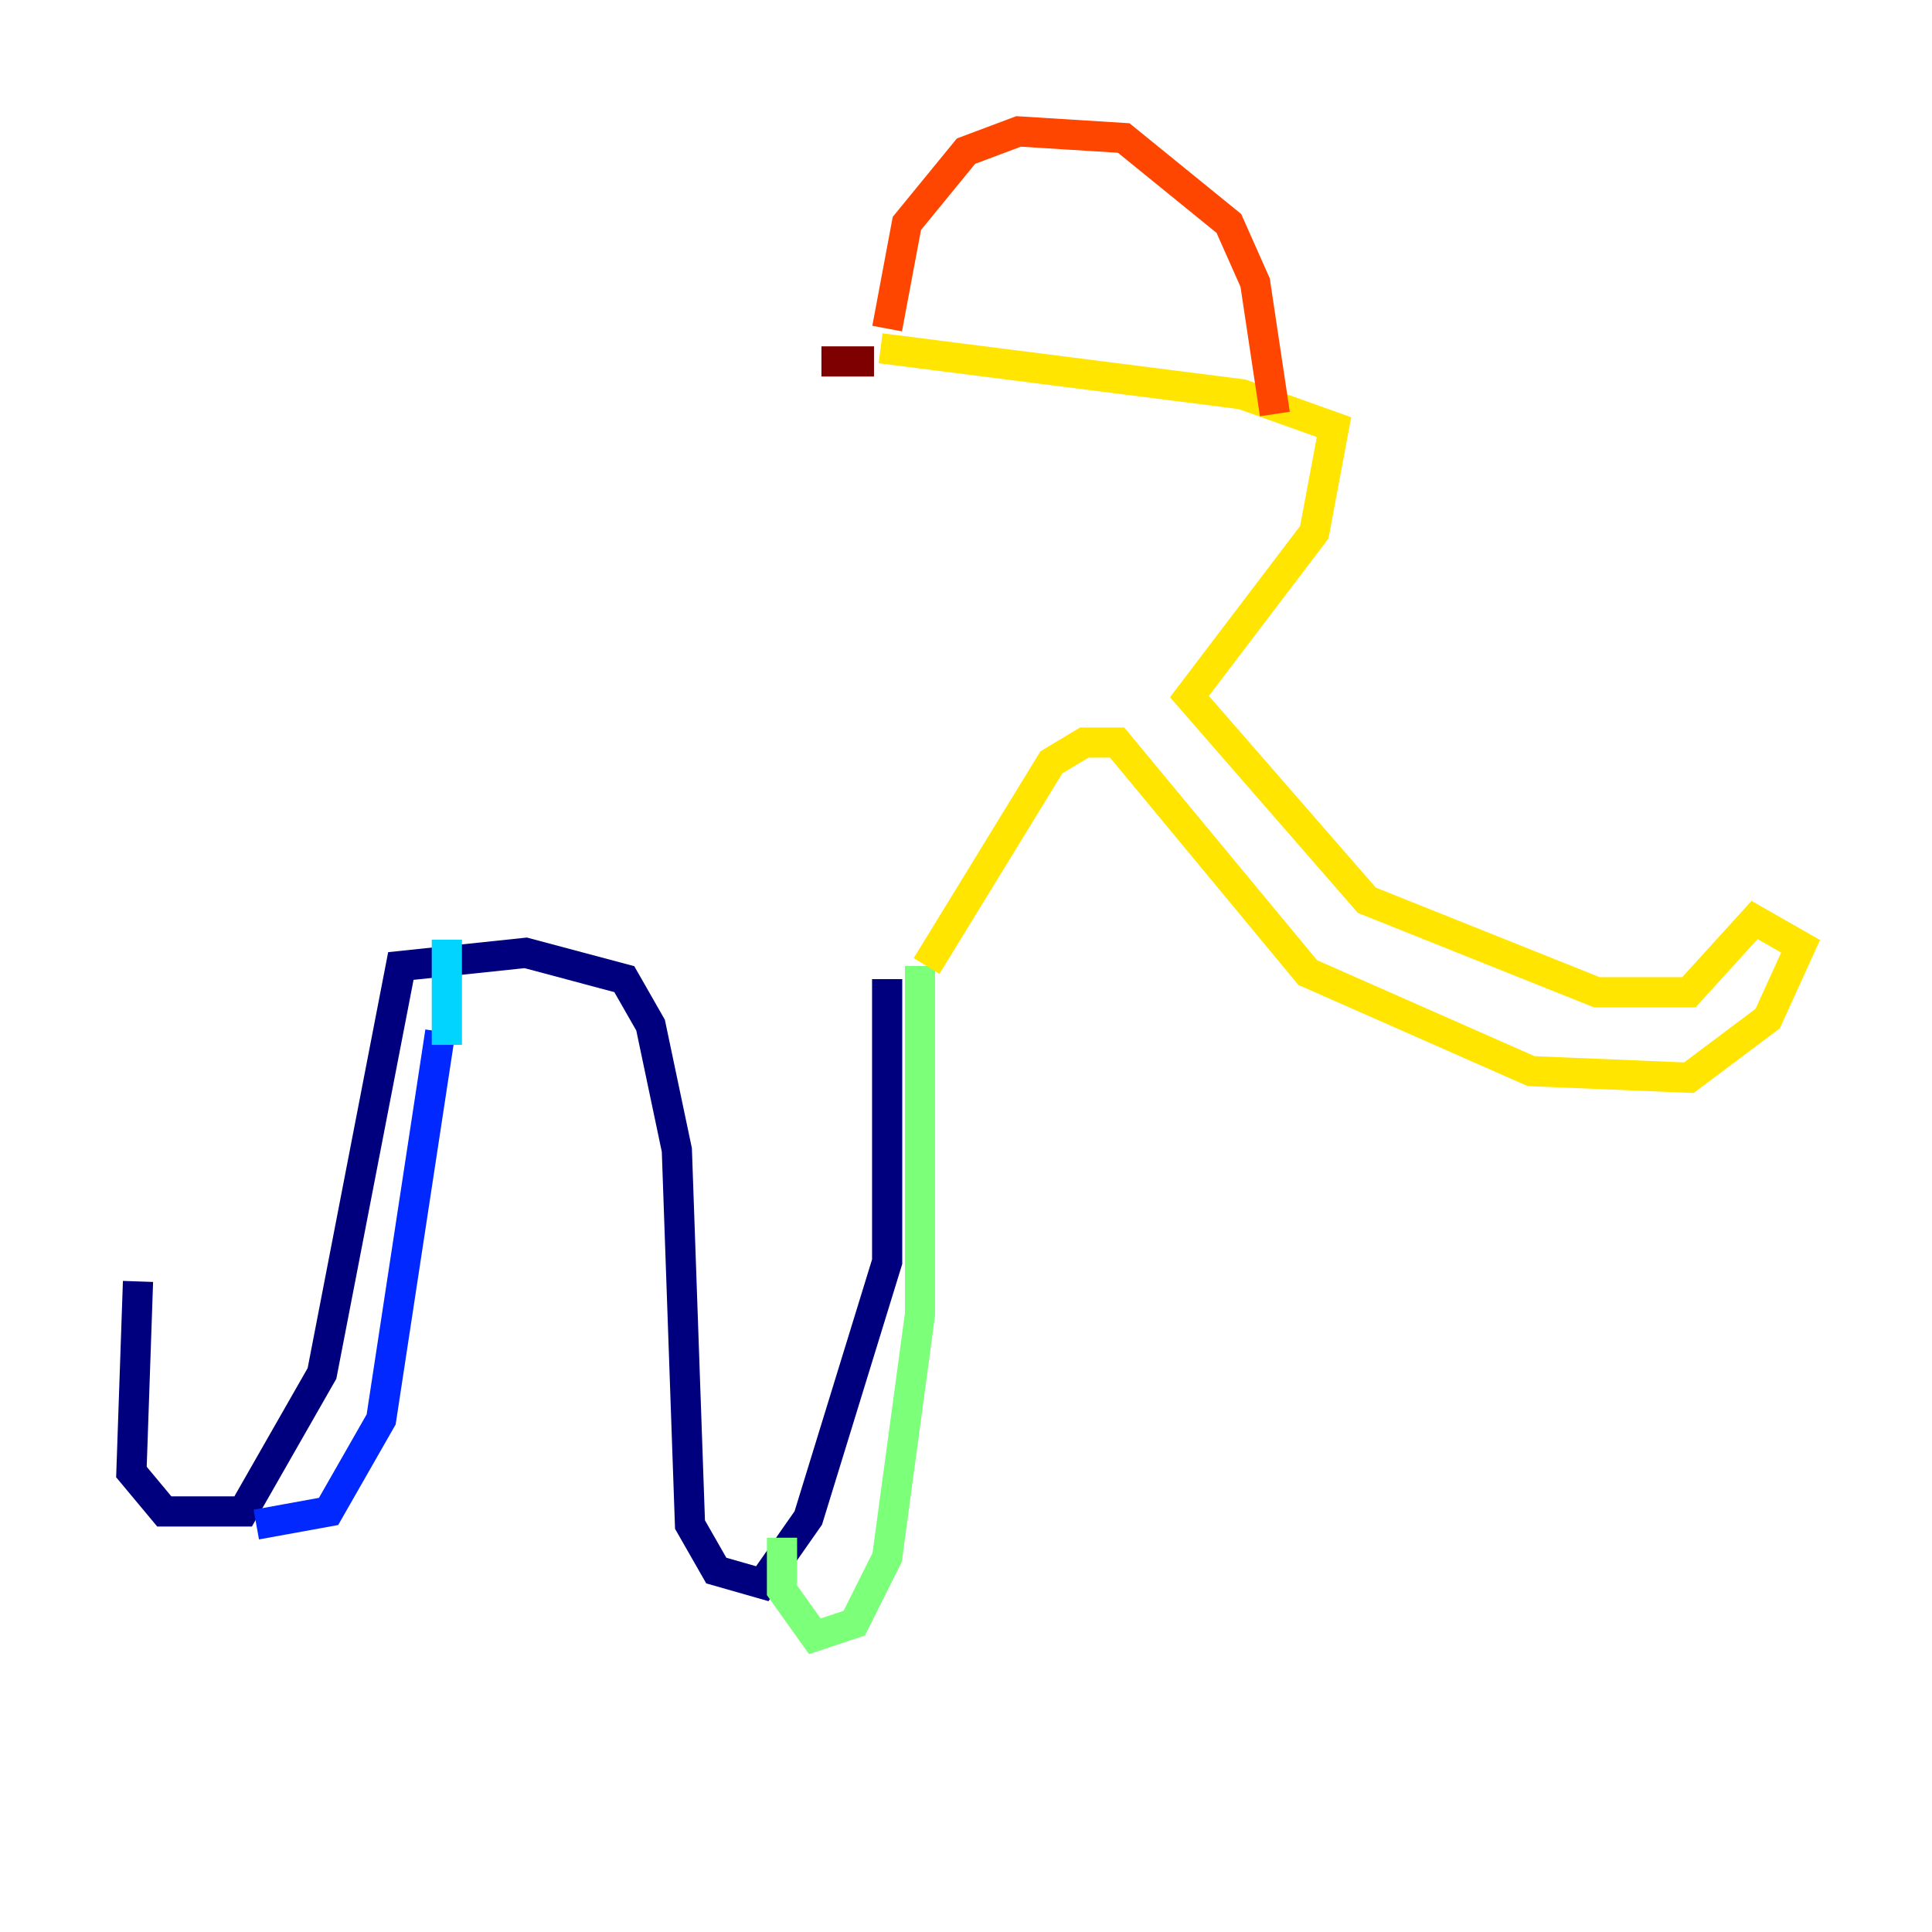 <?xml version="1.0" encoding="utf-8" ?>
<svg baseProfile="tiny" height="128" version="1.2" viewBox="0,0,128,128" width="128" xmlns="http://www.w3.org/2000/svg" xmlns:ev="http://www.w3.org/2001/xml-events" xmlns:xlink="http://www.w3.org/1999/xlink"><defs /><polyline fill="none" points="9.143,84.898 8.707,97.524 10.884,100.136 16.109,100.136 21.333,90.993 26.558,64.0 34.83,63.129 41.361,64.871 43.102,67.918 44.843,76.191 45.714,101.007 47.456,104.054 50.503,104.925 53.551,100.571 58.776,83.592 58.776,64.871" stroke="#00007f" stroke-width="2" /><polyline fill="none" points="29.17,68.354 25.252,94.041 21.769,100.136 16.98,101.007" stroke="#0028ff" stroke-width="2" /><polyline fill="none" points="29.605,69.225 29.605,62.258" stroke="#00d4ff" stroke-width="2" /><polyline fill="none" points="60.952,64.0 60.952,87.075 58.776,103.184 56.599,107.537 53.986,108.408 51.809,105.361 51.809,101.878" stroke="#7cff79" stroke-width="2" /><polyline fill="none" points="61.388,64.0 69.66,50.503 71.837,49.197 74.014,49.197 86.639,64.435 101.442,70.966 111.891,71.401 117.116,67.483 119.293,62.694 116.245,60.952 111.891,65.742 105.796,65.742 90.558,59.646 78.803,46.15 87.075,35.265 88.381,28.299 82.286,26.122 58.34,23.075" stroke="#ffe500" stroke-width="2" /><polyline fill="none" points="58.776,21.769 60.082,14.803 64.0,10.014 67.483,8.707 74.449,9.143 81.415,14.803 83.156,18.721 84.463,27.429" stroke="#ff4600" stroke-width="2" /><polyline fill="none" points="57.905,23.946 54.422,23.946" stroke="#7f0000" stroke-width="2" /></svg>